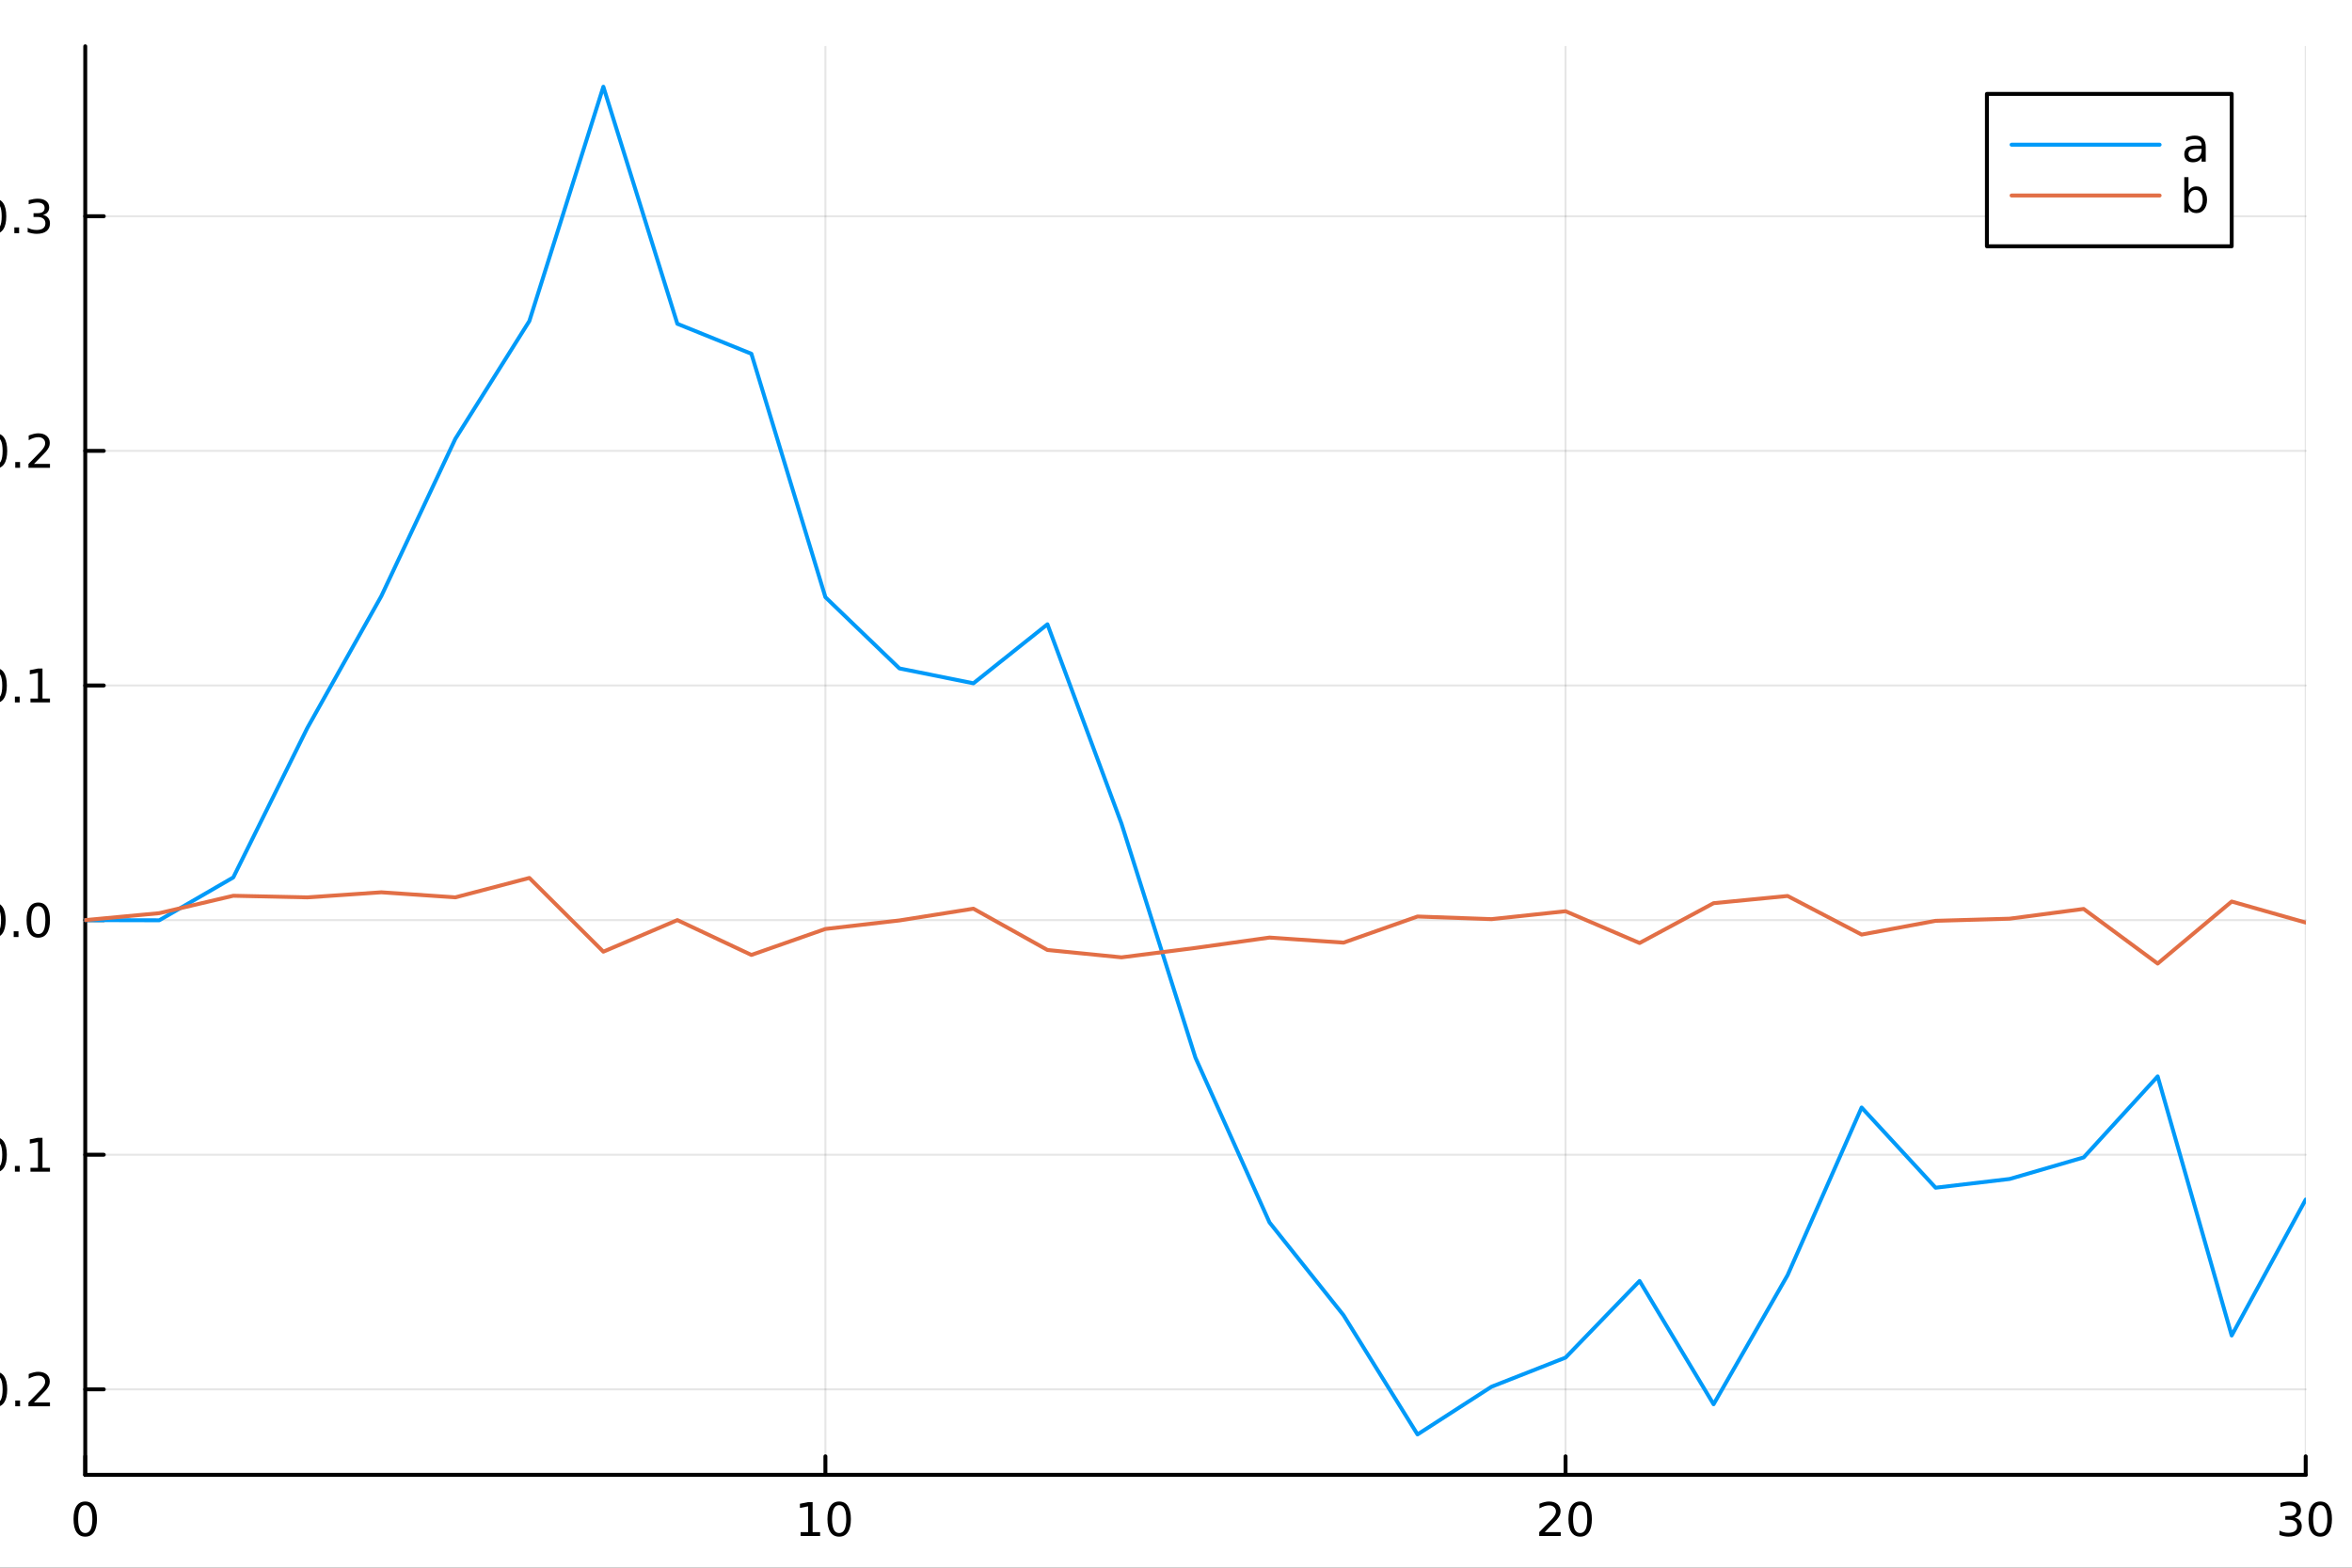 <?xml version="1.0" encoding="utf-8"?>
<svg xmlns="http://www.w3.org/2000/svg" xmlns:xlink="http://www.w3.org/1999/xlink" width="600" height="400" viewBox="0 0 2400 1600">
<rect x="0" y="0" width="2400" height="1600" fill="#333333" stroke="none"/>
<defs>
  <clipPath id="clip510">
    <rect x="0" y="0" width="2400" height="1600"/>
  </clipPath>
</defs>
<path clip-path="url(#clip510)" d="M0 1600 L2400 1600 L2400 0 L0 0  Z" fill="#ffffff" fill-rule="evenodd" fill-opacity="1"/>
<defs>
  <clipPath id="clip511">
    <rect x="480" y="0" width="1681" height="1600"/>
  </clipPath>
</defs>
<path clip-path="url(#clip510)" d="M86.992 1505.26 L2352.76 1505.26 L2352.76 47.244 L86.992 47.244  Z" fill="#ffffff" fill-rule="evenodd" fill-opacity="1"/>
<defs>
  <clipPath id="clip512">
    <rect x="86" y="47" width="2267" height="1459"/>
  </clipPath>
</defs>
<polyline clip-path="url(#clip512)" style="stroke:#000000; stroke-linecap:round; stroke-linejoin:round; stroke-width:2; stroke-opacity:0.1; fill:none" points="86.992,1505.26 86.992,47.244 "/>
<polyline clip-path="url(#clip512)" style="stroke:#000000; stroke-linecap:round; stroke-linejoin:round; stroke-width:2; stroke-opacity:0.1; fill:none" points="842.247,1505.26 842.247,47.244 "/>
<polyline clip-path="url(#clip512)" style="stroke:#000000; stroke-linecap:round; stroke-linejoin:round; stroke-width:2; stroke-opacity:0.1; fill:none" points="1597.5,1505.26 1597.5,47.244 "/>
<polyline clip-path="url(#clip512)" style="stroke:#000000; stroke-linecap:round; stroke-linejoin:round; stroke-width:2; stroke-opacity:0.1; fill:none" points="2352.76,1505.26 2352.76,47.244 "/>
<polyline clip-path="url(#clip510)" style="stroke:#000000; stroke-linecap:round; stroke-linejoin:round; stroke-width:4; stroke-opacity:1; fill:none" points="86.992,1505.26 2352.76,1505.26 "/>
<polyline clip-path="url(#clip510)" style="stroke:#000000; stroke-linecap:round; stroke-linejoin:round; stroke-width:4; stroke-opacity:1; fill:none" points="86.992,1505.26 86.992,1486.36 "/>
<polyline clip-path="url(#clip510)" style="stroke:#000000; stroke-linecap:round; stroke-linejoin:round; stroke-width:4; stroke-opacity:1; fill:none" points="842.247,1505.26 842.247,1486.36 "/>
<polyline clip-path="url(#clip510)" style="stroke:#000000; stroke-linecap:round; stroke-linejoin:round; stroke-width:4; stroke-opacity:1; fill:none" points="1597.5,1505.26 1597.5,1486.36 "/>
<polyline clip-path="url(#clip510)" style="stroke:#000000; stroke-linecap:round; stroke-linejoin:round; stroke-width:4; stroke-opacity:1; fill:none" points="2352.76,1505.26 2352.76,1486.36 "/>
<path clip-path="url(#clip510)" d="M86.992 1536.18 Q83.381 1536.18 81.552 1539.74 Q79.747 1543.28 79.747 1550.41 Q79.747 1557.52 81.552 1561.09 Q83.381 1564.63 86.992 1564.63 Q90.626 1564.63 92.432 1561.09 Q94.261 1557.52 94.261 1550.41 Q94.261 1543.28 92.432 1539.74 Q90.626 1536.18 86.992 1536.18 M86.992 1532.47 Q92.802 1532.47 95.858 1537.08 Q98.936 1541.66 98.936 1550.41 Q98.936 1559.14 95.858 1563.75 Q92.802 1568.33 86.992 1568.33 Q81.182 1568.33 78.103 1563.75 Q75.048 1559.14 75.048 1550.41 Q75.048 1541.66 78.103 1537.08 Q81.182 1532.47 86.992 1532.47 Z" fill="#000000" fill-rule="nonzero" fill-opacity="1" /><path clip-path="url(#clip510)" d="M816.934 1563.72 L824.573 1563.72 L824.573 1537.36 L816.263 1539.03 L816.263 1534.77 L824.527 1533.1 L829.203 1533.1 L829.203 1563.72 L836.842 1563.72 L836.842 1567.66 L816.934 1567.66 L816.934 1563.72 Z" fill="#000000" fill-rule="nonzero" fill-opacity="1" /><path clip-path="url(#clip510)" d="M856.286 1536.18 Q852.675 1536.18 850.846 1539.74 Q849.041 1543.28 849.041 1550.41 Q849.041 1557.52 850.846 1561.09 Q852.675 1564.63 856.286 1564.63 Q859.92 1564.63 861.726 1561.09 Q863.554 1557.52 863.554 1550.41 Q863.554 1543.28 861.726 1539.74 Q859.92 1536.18 856.286 1536.18 M856.286 1532.47 Q862.096 1532.47 865.152 1537.08 Q868.23 1541.66 868.23 1550.41 Q868.23 1559.14 865.152 1563.75 Q862.096 1568.33 856.286 1568.33 Q850.476 1568.33 847.397 1563.75 Q844.342 1559.14 844.342 1550.41 Q844.342 1541.66 847.397 1537.08 Q850.476 1532.47 856.286 1532.47 Z" fill="#000000" fill-rule="nonzero" fill-opacity="1" /><path clip-path="url(#clip510)" d="M1576.27 1563.72 L1592.59 1563.72 L1592.59 1567.66 L1570.65 1567.66 L1570.65 1563.72 Q1573.31 1560.97 1577.89 1556.34 Q1582.5 1551.69 1583.68 1550.35 Q1585.93 1547.82 1586.81 1546.09 Q1587.71 1544.33 1587.71 1542.64 Q1587.71 1539.88 1585.77 1538.15 Q1583.84 1536.41 1580.74 1536.41 Q1578.54 1536.41 1576.09 1537.17 Q1573.66 1537.94 1570.88 1539.49 L1570.88 1534.77 Q1573.71 1533.63 1576.16 1533.05 Q1578.61 1532.47 1580.65 1532.47 Q1586.02 1532.47 1589.21 1535.16 Q1592.41 1537.85 1592.41 1542.34 Q1592.41 1544.47 1591.6 1546.39 Q1590.81 1548.28 1588.71 1550.88 Q1588.13 1551.55 1585.02 1554.77 Q1581.92 1557.96 1576.27 1563.72 Z" fill="#000000" fill-rule="nonzero" fill-opacity="1" /><path clip-path="url(#clip510)" d="M1612.41 1536.18 Q1608.8 1536.18 1606.97 1539.74 Q1605.16 1543.28 1605.16 1550.41 Q1605.16 1557.52 1606.97 1561.09 Q1608.8 1564.63 1612.41 1564.63 Q1616.04 1564.63 1617.85 1561.09 Q1619.68 1557.52 1619.68 1550.41 Q1619.68 1543.28 1617.85 1539.74 Q1616.04 1536.18 1612.41 1536.18 M1612.41 1532.47 Q1618.22 1532.47 1621.27 1537.08 Q1624.35 1541.66 1624.35 1550.41 Q1624.35 1559.14 1621.27 1563.75 Q1618.22 1568.33 1612.41 1568.33 Q1606.6 1568.33 1603.52 1563.75 Q1600.46 1559.14 1600.46 1550.41 Q1600.46 1541.66 1603.52 1537.08 Q1606.6 1532.47 1612.41 1532.47 Z" fill="#000000" fill-rule="nonzero" fill-opacity="1" /><path clip-path="url(#clip510)" d="M2341.6 1549.03 Q2344.96 1549.74 2346.83 1552.01 Q2348.73 1554.28 2348.73 1557.61 Q2348.73 1562.73 2345.21 1565.53 Q2341.69 1568.33 2335.21 1568.33 Q2333.03 1568.33 2330.72 1567.89 Q2328.43 1567.47 2325.97 1566.62 L2325.97 1562.1 Q2327.92 1563.24 2330.23 1563.82 Q2332.55 1564.4 2335.07 1564.4 Q2339.47 1564.4 2341.76 1562.66 Q2344.08 1560.92 2344.08 1557.61 Q2344.08 1554.56 2341.92 1552.85 Q2339.79 1551.11 2335.97 1551.11 L2331.95 1551.11 L2331.95 1547.27 L2336.16 1547.27 Q2339.61 1547.27 2341.44 1545.9 Q2343.27 1544.51 2343.27 1541.92 Q2343.27 1539.26 2341.37 1537.85 Q2339.49 1536.41 2335.97 1536.41 Q2334.05 1536.41 2331.85 1536.83 Q2329.65 1537.24 2327.02 1538.12 L2327.02 1533.96 Q2329.68 1533.22 2331.99 1532.85 Q2334.33 1532.47 2336.39 1532.47 Q2341.71 1532.47 2344.82 1534.91 Q2347.92 1537.31 2347.92 1541.43 Q2347.92 1544.3 2346.27 1546.29 Q2344.63 1548.26 2341.6 1549.03 Z" fill="#000000" fill-rule="nonzero" fill-opacity="1" /><path clip-path="url(#clip510)" d="M2367.59 1536.18 Q2363.98 1536.18 2362.15 1539.74 Q2360.35 1543.28 2360.35 1550.41 Q2360.35 1557.52 2362.15 1561.09 Q2363.98 1564.63 2367.59 1564.63 Q2371.23 1564.63 2373.03 1561.09 Q2374.86 1557.52 2374.86 1550.41 Q2374.86 1543.28 2373.03 1539.74 Q2371.23 1536.18 2367.59 1536.18 M2367.59 1532.47 Q2373.4 1532.47 2376.46 1537.08 Q2379.54 1541.66 2379.54 1550.41 Q2379.54 1559.14 2376.46 1563.75 Q2373.4 1568.33 2367.59 1568.33 Q2361.78 1568.33 2358.7 1563.75 Q2355.65 1559.14 2355.65 1550.41 Q2355.65 1541.66 2358.7 1537.08 Q2361.78 1532.47 2367.59 1532.47 Z" fill="#000000" fill-rule="nonzero" fill-opacity="1" /><path clip-path="url(#clip510)" d="M1218.94 1604.35 L1218.94 1614.48 L1231 1614.48 L1231 1619.03 L1218.94 1619.03 L1218.94 1638.38 Q1218.94 1642.74 1220.11 1643.98 Q1221.32 1645.22 1224.98 1645.22 L1231 1645.22 L1231 1650.12 L1224.98 1650.12 Q1218.2 1650.12 1215.62 1647.61 Q1213.05 1645.06 1213.05 1638.38 L1213.05 1619.03 L1208.75 1619.03 L1208.75 1614.48 L1213.05 1614.48 L1213.05 1604.35 L1218.94 1604.35 Z" fill="#000000" fill-rule="nonzero" fill-opacity="1" /><polyline clip-path="url(#clip512)" style="stroke:#000000; stroke-linecap:round; stroke-linejoin:round; stroke-width:2; stroke-opacity:0.1; fill:none" points="86.992,1417.98 2352.76,1417.98 "/>
<polyline clip-path="url(#clip512)" style="stroke:#000000; stroke-linecap:round; stroke-linejoin:round; stroke-width:2; stroke-opacity:0.1; fill:none" points="86.992,1178.53 2352.76,1178.53 "/>
<polyline clip-path="url(#clip512)" style="stroke:#000000; stroke-linecap:round; stroke-linejoin:round; stroke-width:2; stroke-opacity:0.1; fill:none" points="86.992,939.069 2352.76,939.069 "/>
<polyline clip-path="url(#clip512)" style="stroke:#000000; stroke-linecap:round; stroke-linejoin:round; stroke-width:2; stroke-opacity:0.1; fill:none" points="86.992,699.611 2352.76,699.611 "/>
<polyline clip-path="url(#clip512)" style="stroke:#000000; stroke-linecap:round; stroke-linejoin:round; stroke-width:2; stroke-opacity:0.1; fill:none" points="86.992,460.154 2352.76,460.154 "/>
<polyline clip-path="url(#clip512)" style="stroke:#000000; stroke-linecap:round; stroke-linejoin:round; stroke-width:2; stroke-opacity:0.1; fill:none" points="86.992,220.696 2352.76,220.696 "/>
<polyline clip-path="url(#clip510)" style="stroke:#000000; stroke-linecap:round; stroke-linejoin:round; stroke-width:4; stroke-opacity:1; fill:none" points="86.992,1505.26 86.992,47.244 "/>
<polyline clip-path="url(#clip510)" style="stroke:#000000; stroke-linecap:round; stroke-linejoin:round; stroke-width:4; stroke-opacity:1; fill:none" points="86.992,1417.98 105.89,1417.98 "/>
<polyline clip-path="url(#clip510)" style="stroke:#000000; stroke-linecap:round; stroke-linejoin:round; stroke-width:4; stroke-opacity:1; fill:none" points="86.992,1178.53 105.89,1178.53 "/>
<polyline clip-path="url(#clip510)" style="stroke:#000000; stroke-linecap:round; stroke-linejoin:round; stroke-width:4; stroke-opacity:1; fill:none" points="86.992,939.069 105.89,939.069 "/>
<polyline clip-path="url(#clip510)" style="stroke:#000000; stroke-linecap:round; stroke-linejoin:round; stroke-width:4; stroke-opacity:1; fill:none" points="86.992,699.611 105.89,699.611 "/>
<polyline clip-path="url(#clip510)" style="stroke:#000000; stroke-linecap:round; stroke-linejoin:round; stroke-width:4; stroke-opacity:1; fill:none" points="86.992,460.154 105.89,460.154 "/>
<polyline clip-path="url(#clip510)" style="stroke:#000000; stroke-linecap:round; stroke-linejoin:round; stroke-width:4; stroke-opacity:1; fill:none" points="86.992,220.696 105.89,220.696 "/>
<path clip-path="url(#clip510)" d="M-54.355 1418.44 L-24.679 1418.44 L-24.679 1422.37 L-54.355 1422.37 L-54.355 1418.44 Z" fill="#000000" fill-rule="nonzero" fill-opacity="1" /><path clip-path="url(#clip510)" d="M-4.586 1403.78 Q-8.197 1403.78 -10.026 1407.35 Q-11.832 1410.89 -11.832 1418.02 Q-11.832 1425.12 -10.026 1428.69 Q-8.197 1432.23 -4.586 1432.23 Q-0.952 1432.23 0.854 1428.69 Q2.682 1425.12 2.682 1418.02 Q2.682 1410.89 0.854 1407.35 Q-0.952 1403.78 -4.586 1403.78 M-4.586 1400.08 Q1.224 1400.08 4.279 1404.69 Q7.358 1409.27 7.358 1418.02 Q7.358 1426.75 4.279 1431.35 Q1.224 1435.94 -4.586 1435.94 Q-10.396 1435.94 -13.475 1431.35 Q-16.531 1426.75 -16.531 1418.02 Q-16.531 1409.27 -13.475 1404.69 Q-10.396 1400.08 -4.586 1400.08 Z" fill="#000000" fill-rule="nonzero" fill-opacity="1" /><path clip-path="url(#clip510)" d="M15.576 1429.38 L20.46 1429.38 L20.46 1435.26 L15.576 1435.26 L15.576 1429.38 Z" fill="#000000" fill-rule="nonzero" fill-opacity="1" /><path clip-path="url(#clip510)" d="M34.673 1431.33 L50.992 1431.33 L50.992 1435.26 L29.048 1435.26 L29.048 1431.33 Q31.71 1428.57 36.293 1423.94 Q40.9 1419.29 42.08 1417.95 Q44.325 1415.43 45.205 1413.69 Q46.108 1411.93 46.108 1410.24 Q46.108 1407.49 44.163 1405.75 Q42.242 1404.01 39.14 1404.01 Q36.941 1404.01 34.488 1404.78 Q32.057 1405.54 29.279 1407.09 L29.279 1402.37 Q32.103 1401.24 34.557 1400.66 Q37.011 1400.08 39.048 1400.08 Q44.418 1400.08 47.612 1402.76 Q50.807 1405.45 50.807 1409.94 Q50.807 1412.07 49.997 1413.99 Q49.21 1415.89 47.103 1418.48 Q46.525 1419.15 43.423 1422.37 Q40.321 1425.56 34.673 1431.33 Z" fill="#000000" fill-rule="nonzero" fill-opacity="1" /><path clip-path="url(#clip510)" d="M-54.725 1178.98 L-25.049 1178.98 L-25.049 1182.91 L-54.725 1182.91 L-54.725 1178.98 Z" fill="#000000" fill-rule="nonzero" fill-opacity="1" /><path clip-path="url(#clip510)" d="M-4.957 1164.32 Q-8.568 1164.32 -10.396 1167.89 Q-12.202 1171.43 -12.202 1178.56 Q-12.202 1185.67 -10.396 1189.23 Q-8.568 1192.77 -4.957 1192.77 Q-1.322 1192.77 0.483 1189.23 Q2.312 1185.67 2.312 1178.56 Q2.312 1171.43 0.483 1167.89 Q-1.322 1164.32 -4.957 1164.32 M-4.957 1160.62 Q0.854 1160.62 3.909 1165.23 Q6.988 1169.81 6.988 1178.56 Q6.988 1187.29 3.909 1191.89 Q0.854 1196.48 -4.957 1196.48 Q-10.767 1196.48 -13.845 1191.89 Q-16.901 1187.29 -16.901 1178.56 Q-16.901 1169.81 -13.845 1165.23 Q-10.767 1160.62 -4.957 1160.62 Z" fill="#000000" fill-rule="nonzero" fill-opacity="1" /><path clip-path="url(#clip510)" d="M15.205 1189.93 L20.09 1189.93 L20.09 1195.81 L15.205 1195.81 L15.205 1189.93 Z" fill="#000000" fill-rule="nonzero" fill-opacity="1" /><path clip-path="url(#clip510)" d="M31.085 1191.87 L38.724 1191.87 L38.724 1165.51 L30.413 1167.17 L30.413 1162.91 L38.677 1161.25 L43.353 1161.25 L43.353 1191.87 L50.992 1191.87 L50.992 1195.81 L31.085 1195.81 L31.085 1191.87 Z" fill="#000000" fill-rule="nonzero" fill-opacity="1" /><path clip-path="url(#clip510)" d="M-6.183 924.867 Q-9.795 924.867 -11.623 928.432 Q-13.429 931.974 -13.429 939.103 Q-13.429 946.21 -11.623 949.775 Q-9.795 953.316 -6.183 953.316 Q-2.549 953.316 -0.744 949.775 Q1.085 946.21 1.085 939.103 Q1.085 931.974 -0.744 928.432 Q-2.549 924.867 -6.183 924.867 M-6.183 921.164 Q-0.373 921.164 2.682 925.77 Q5.761 930.353 5.761 939.103 Q5.761 947.83 2.682 952.437 Q-0.373 957.02 -6.183 957.02 Q-11.994 957.02 -15.072 952.437 Q-18.128 947.83 -18.128 939.103 Q-18.128 930.353 -15.072 925.77 Q-11.994 921.164 -6.183 921.164 Z" fill="#000000" fill-rule="nonzero" fill-opacity="1" /><path clip-path="url(#clip510)" d="M13.978 950.469 L18.863 950.469 L18.863 956.349 L13.978 956.349 L13.978 950.469 Z" fill="#000000" fill-rule="nonzero" fill-opacity="1" /><path clip-path="url(#clip510)" d="M39.048 924.867 Q35.437 924.867 33.608 928.432 Q31.802 931.974 31.802 939.103 Q31.802 946.21 33.608 949.775 Q35.437 953.316 39.048 953.316 Q42.682 953.316 44.487 949.775 Q46.316 946.21 46.316 939.103 Q46.316 931.974 44.487 928.432 Q42.682 924.867 39.048 924.867 M39.048 921.164 Q44.858 921.164 47.913 925.77 Q50.992 930.353 50.992 939.103 Q50.992 947.83 47.913 952.437 Q44.858 957.02 39.048 957.02 Q33.238 957.02 30.159 952.437 Q27.103 947.83 27.103 939.103 Q27.103 930.353 30.159 925.77 Q33.238 921.164 39.048 921.164 Z" fill="#000000" fill-rule="nonzero" fill-opacity="1" /><path clip-path="url(#clip510)" d="M-4.957 685.41 Q-8.568 685.41 -10.396 688.975 Q-12.202 692.516 -12.202 699.646 Q-12.202 706.752 -10.396 710.317 Q-8.568 713.859 -4.957 713.859 Q-1.322 713.859 0.483 710.317 Q2.312 706.752 2.312 699.646 Q2.312 692.516 0.483 688.975 Q-1.322 685.41 -4.957 685.41 M-4.957 681.706 Q0.854 681.706 3.909 686.313 Q6.988 690.896 6.988 699.646 Q6.988 708.373 3.909 712.979 Q0.854 717.562 -4.957 717.562 Q-10.767 717.562 -13.845 712.979 Q-16.901 708.373 -16.901 699.646 Q-16.901 690.896 -13.845 686.313 Q-10.767 681.706 -4.957 681.706 Z" fill="#000000" fill-rule="nonzero" fill-opacity="1" /><path clip-path="url(#clip510)" d="M15.205 711.012 L20.09 711.012 L20.09 716.891 L15.205 716.891 L15.205 711.012 Z" fill="#000000" fill-rule="nonzero" fill-opacity="1" /><path clip-path="url(#clip510)" d="M31.085 712.956 L38.724 712.956 L38.724 686.59 L30.413 688.257 L30.413 683.998 L38.677 682.331 L43.353 682.331 L43.353 712.956 L50.992 712.956 L50.992 716.891 L31.085 716.891 L31.085 712.956 Z" fill="#000000" fill-rule="nonzero" fill-opacity="1" /><path clip-path="url(#clip510)" d="M-4.586 445.952 Q-8.197 445.952 -10.026 449.517 Q-11.832 453.059 -11.832 460.188 Q-11.832 467.295 -10.026 470.86 Q-8.197 474.401 -4.586 474.401 Q-0.952 474.401 0.854 470.86 Q2.682 467.295 2.682 460.188 Q2.682 453.059 0.854 449.517 Q-0.952 445.952 -4.586 445.952 M-4.586 442.249 Q1.224 442.249 4.279 446.855 Q7.358 451.438 7.358 460.188 Q7.358 468.915 4.279 473.522 Q1.224 478.105 -4.586 478.105 Q-10.396 478.105 -13.475 473.522 Q-16.531 468.915 -16.531 460.188 Q-16.531 451.438 -13.475 446.855 Q-10.396 442.249 -4.586 442.249 Z" fill="#000000" fill-rule="nonzero" fill-opacity="1" /><path clip-path="url(#clip510)" d="M15.576 471.554 L20.46 471.554 L20.46 477.434 L15.576 477.434 L15.576 471.554 Z" fill="#000000" fill-rule="nonzero" fill-opacity="1" /><path clip-path="url(#clip510)" d="M34.673 473.498 L50.992 473.498 L50.992 477.434 L29.048 477.434 L29.048 473.498 Q31.71 470.744 36.293 466.114 Q40.9 461.461 42.08 460.119 Q44.325 457.596 45.205 455.86 Q46.108 454.1 46.108 452.411 Q46.108 449.656 44.163 447.92 Q42.242 446.184 39.14 446.184 Q36.941 446.184 34.488 446.948 Q32.057 447.711 29.279 449.262 L29.279 444.54 Q32.103 443.406 34.557 442.827 Q37.011 442.249 39.048 442.249 Q44.418 442.249 47.612 444.934 Q50.807 447.619 50.807 452.11 Q50.807 454.239 49.997 456.161 Q49.21 458.059 47.103 460.651 Q46.525 461.323 43.423 464.54 Q40.321 467.735 34.673 473.498 Z" fill="#000000" fill-rule="nonzero" fill-opacity="1" /><path clip-path="url(#clip510)" d="M-5.535 206.495 Q-9.146 206.495 -10.975 210.059 Q-12.781 213.601 -12.781 220.731 Q-12.781 227.837 -10.975 231.402 Q-9.146 234.944 -5.535 234.944 Q-1.901 234.944 -0.096 231.402 Q1.733 227.837 1.733 220.731 Q1.733 213.601 -0.096 210.059 Q-1.901 206.495 -5.535 206.495 M-5.535 202.791 Q0.275 202.791 3.33 207.397 Q6.409 211.981 6.409 220.731 Q6.409 229.458 3.33 234.064 Q0.275 238.647 -5.535 238.647 Q-11.345 238.647 -14.424 234.064 Q-17.48 229.458 -17.48 220.731 Q-17.48 211.981 -14.424 207.397 Q-11.345 202.791 -5.535 202.791 Z" fill="#000000" fill-rule="nonzero" fill-opacity="1" /><path clip-path="url(#clip510)" d="M14.627 232.096 L19.511 232.096 L19.511 237.976 L14.627 237.976 L14.627 232.096 Z" fill="#000000" fill-rule="nonzero" fill-opacity="1" /><path clip-path="url(#clip510)" d="M43.862 219.342 Q47.219 220.059 49.094 222.328 Q50.992 224.596 50.992 227.93 Q50.992 233.045 47.474 235.846 Q43.955 238.647 37.474 238.647 Q35.298 238.647 32.983 238.207 Q30.691 237.791 28.238 236.934 L28.238 232.42 Q30.182 233.555 32.497 234.133 Q34.812 234.712 37.335 234.712 Q41.733 234.712 44.025 232.976 Q46.339 231.24 46.339 227.93 Q46.339 224.874 44.187 223.161 Q42.057 221.425 38.238 221.425 L34.21 221.425 L34.21 217.583 L38.423 217.583 Q41.872 217.583 43.7 216.217 Q45.529 214.828 45.529 212.235 Q45.529 209.573 43.631 208.161 Q41.756 206.726 38.238 206.726 Q36.316 206.726 34.117 207.143 Q31.918 207.559 29.279 208.439 L29.279 204.272 Q31.941 203.532 34.256 203.161 Q36.594 202.791 38.654 202.791 Q43.978 202.791 47.08 205.222 Q50.182 207.629 50.182 211.749 Q50.182 214.62 48.538 216.61 Q46.895 218.578 43.862 219.342 Z" fill="#000000" fill-rule="nonzero" fill-opacity="1" /><polyline clip-path="url(#clip512)" style="stroke:#009af9; stroke-linecap:round; stroke-linejoin:round; stroke-width:4; stroke-opacity:1; fill:none" points="86.992,939.069 162.518,939.256 238.043,895.515 313.569,743.058 389.094,608.419 464.619,447.895 540.145,327.675 615.67,88.509 691.196,330.477 766.721,361.061 842.247,609.482 917.772,682.2 993.298,697.387 1068.82,637.153 1144.35,840.525 1219.87,1079.53 1295.4,1247.63 1370.92,1342.29 1446.45,1464 1521.98,1415.29 1597.5,1385.58 1673.03,1307.37 1748.55,1433.21 1824.08,1301.45 1899.6,1130.35 1975.13,1212.2 2050.65,1203.27 2126.18,1181.28 2201.7,1098.59 2277.23,1363.04 2352.76,1224.27 "/>
<polyline clip-path="url(#clip512)" style="stroke:#e26f46; stroke-linecap:round; stroke-linejoin:round; stroke-width:4; stroke-opacity:1; fill:none" points="86.992,939.069 162.518,931.995 238.043,914.232 313.569,915.875 389.094,910.692 464.619,915.849 540.145,896.037 615.67,971.292 691.196,939.059 766.721,974.614 842.247,948.112 917.772,939.415 993.298,927.415 1068.82,969.559 1144.35,977.082 1219.87,967.472 1295.4,956.886 1370.92,962.072 1446.45,935.407 1521.98,938.081 1597.5,930.021 1673.03,962.458 1748.55,921.792 1824.08,914.449 1899.6,953.842 1975.13,939.801 2050.65,937.62 2126.18,927.668 2201.7,983.425 2277.23,920.111 2352.76,941.56 "/>
<path clip-path="url(#clip510)" d="M2027.46 251.365 L2277.23 251.365 L2277.23 95.845 L2027.46 95.845  Z" fill="#ffffff" fill-rule="evenodd" fill-opacity="1"/>
<polyline clip-path="url(#clip510)" style="stroke:#000000; stroke-linecap:round; stroke-linejoin:round; stroke-width:4; stroke-opacity:1; fill:none" points="2027.46,251.365 2277.23,251.365 2277.23,95.845 2027.46,95.845 2027.46,251.365 "/>
<polyline clip-path="url(#clip510)" style="stroke:#009af9; stroke-linecap:round; stroke-linejoin:round; stroke-width:4; stroke-opacity:1; fill:none" points="2052.63,147.685 2203.69,147.685 "/>
<path clip-path="url(#clip510)" d="M2242.26 151.932 Q2237.1 151.932 2235.11 153.113 Q2233.12 154.293 2233.12 157.141 Q2233.12 159.409 2234.6 160.752 Q2236.11 162.071 2238.68 162.071 Q2242.22 162.071 2244.35 159.571 Q2246.5 157.048 2246.5 152.881 L2246.5 151.932 L2242.26 151.932 M2250.76 150.173 L2250.76 164.965 L2246.5 164.965 L2246.5 161.029 Q2245.04 163.391 2242.87 164.525 Q2240.69 165.636 2237.54 165.636 Q2233.56 165.636 2231.2 163.414 Q2228.86 161.168 2228.86 157.418 Q2228.86 153.043 2231.78 150.821 Q2234.72 148.599 2240.53 148.599 L2246.5 148.599 L2246.5 148.182 Q2246.5 145.243 2244.56 143.645 Q2242.63 142.025 2239.14 142.025 Q2236.92 142.025 2234.81 142.557 Q2232.7 143.09 2230.76 144.155 L2230.76 140.219 Q2233.1 139.317 2235.3 138.877 Q2237.5 138.414 2239.58 138.414 Q2245.2 138.414 2247.98 141.33 Q2250.76 144.247 2250.76 150.173 Z" fill="#000000" fill-rule="nonzero" fill-opacity="1" /><polyline clip-path="url(#clip510)" style="stroke:#e26f46; stroke-linecap:round; stroke-linejoin:round; stroke-width:4; stroke-opacity:1; fill:none" points="2052.63,199.525 2203.69,199.525 "/>
<path clip-path="url(#clip510)" d="M2247.63 203.865 Q2247.63 199.166 2245.69 196.504 Q2243.77 193.819 2240.39 193.819 Q2237.01 193.819 2235.06 196.504 Q2233.14 199.166 2233.14 203.865 Q2233.14 208.564 2235.06 211.249 Q2237.01 213.911 2240.39 213.911 Q2243.77 213.911 2245.69 211.249 Q2247.63 208.564 2247.63 203.865 M2233.14 194.814 Q2234.49 192.499 2236.52 191.388 Q2238.58 190.254 2241.43 190.254 Q2246.15 190.254 2249.09 194.004 Q2252.06 197.754 2252.06 203.865 Q2252.06 209.976 2249.09 213.726 Q2246.15 217.476 2241.43 217.476 Q2238.58 217.476 2236.52 216.365 Q2234.49 215.231 2233.14 212.916 L2233.14 216.805 L2228.86 216.805 L2228.86 180.786 L2233.14 180.786 L2233.14 194.814 Z" fill="#000000" fill-rule="nonzero" fill-opacity="1" /></svg>
